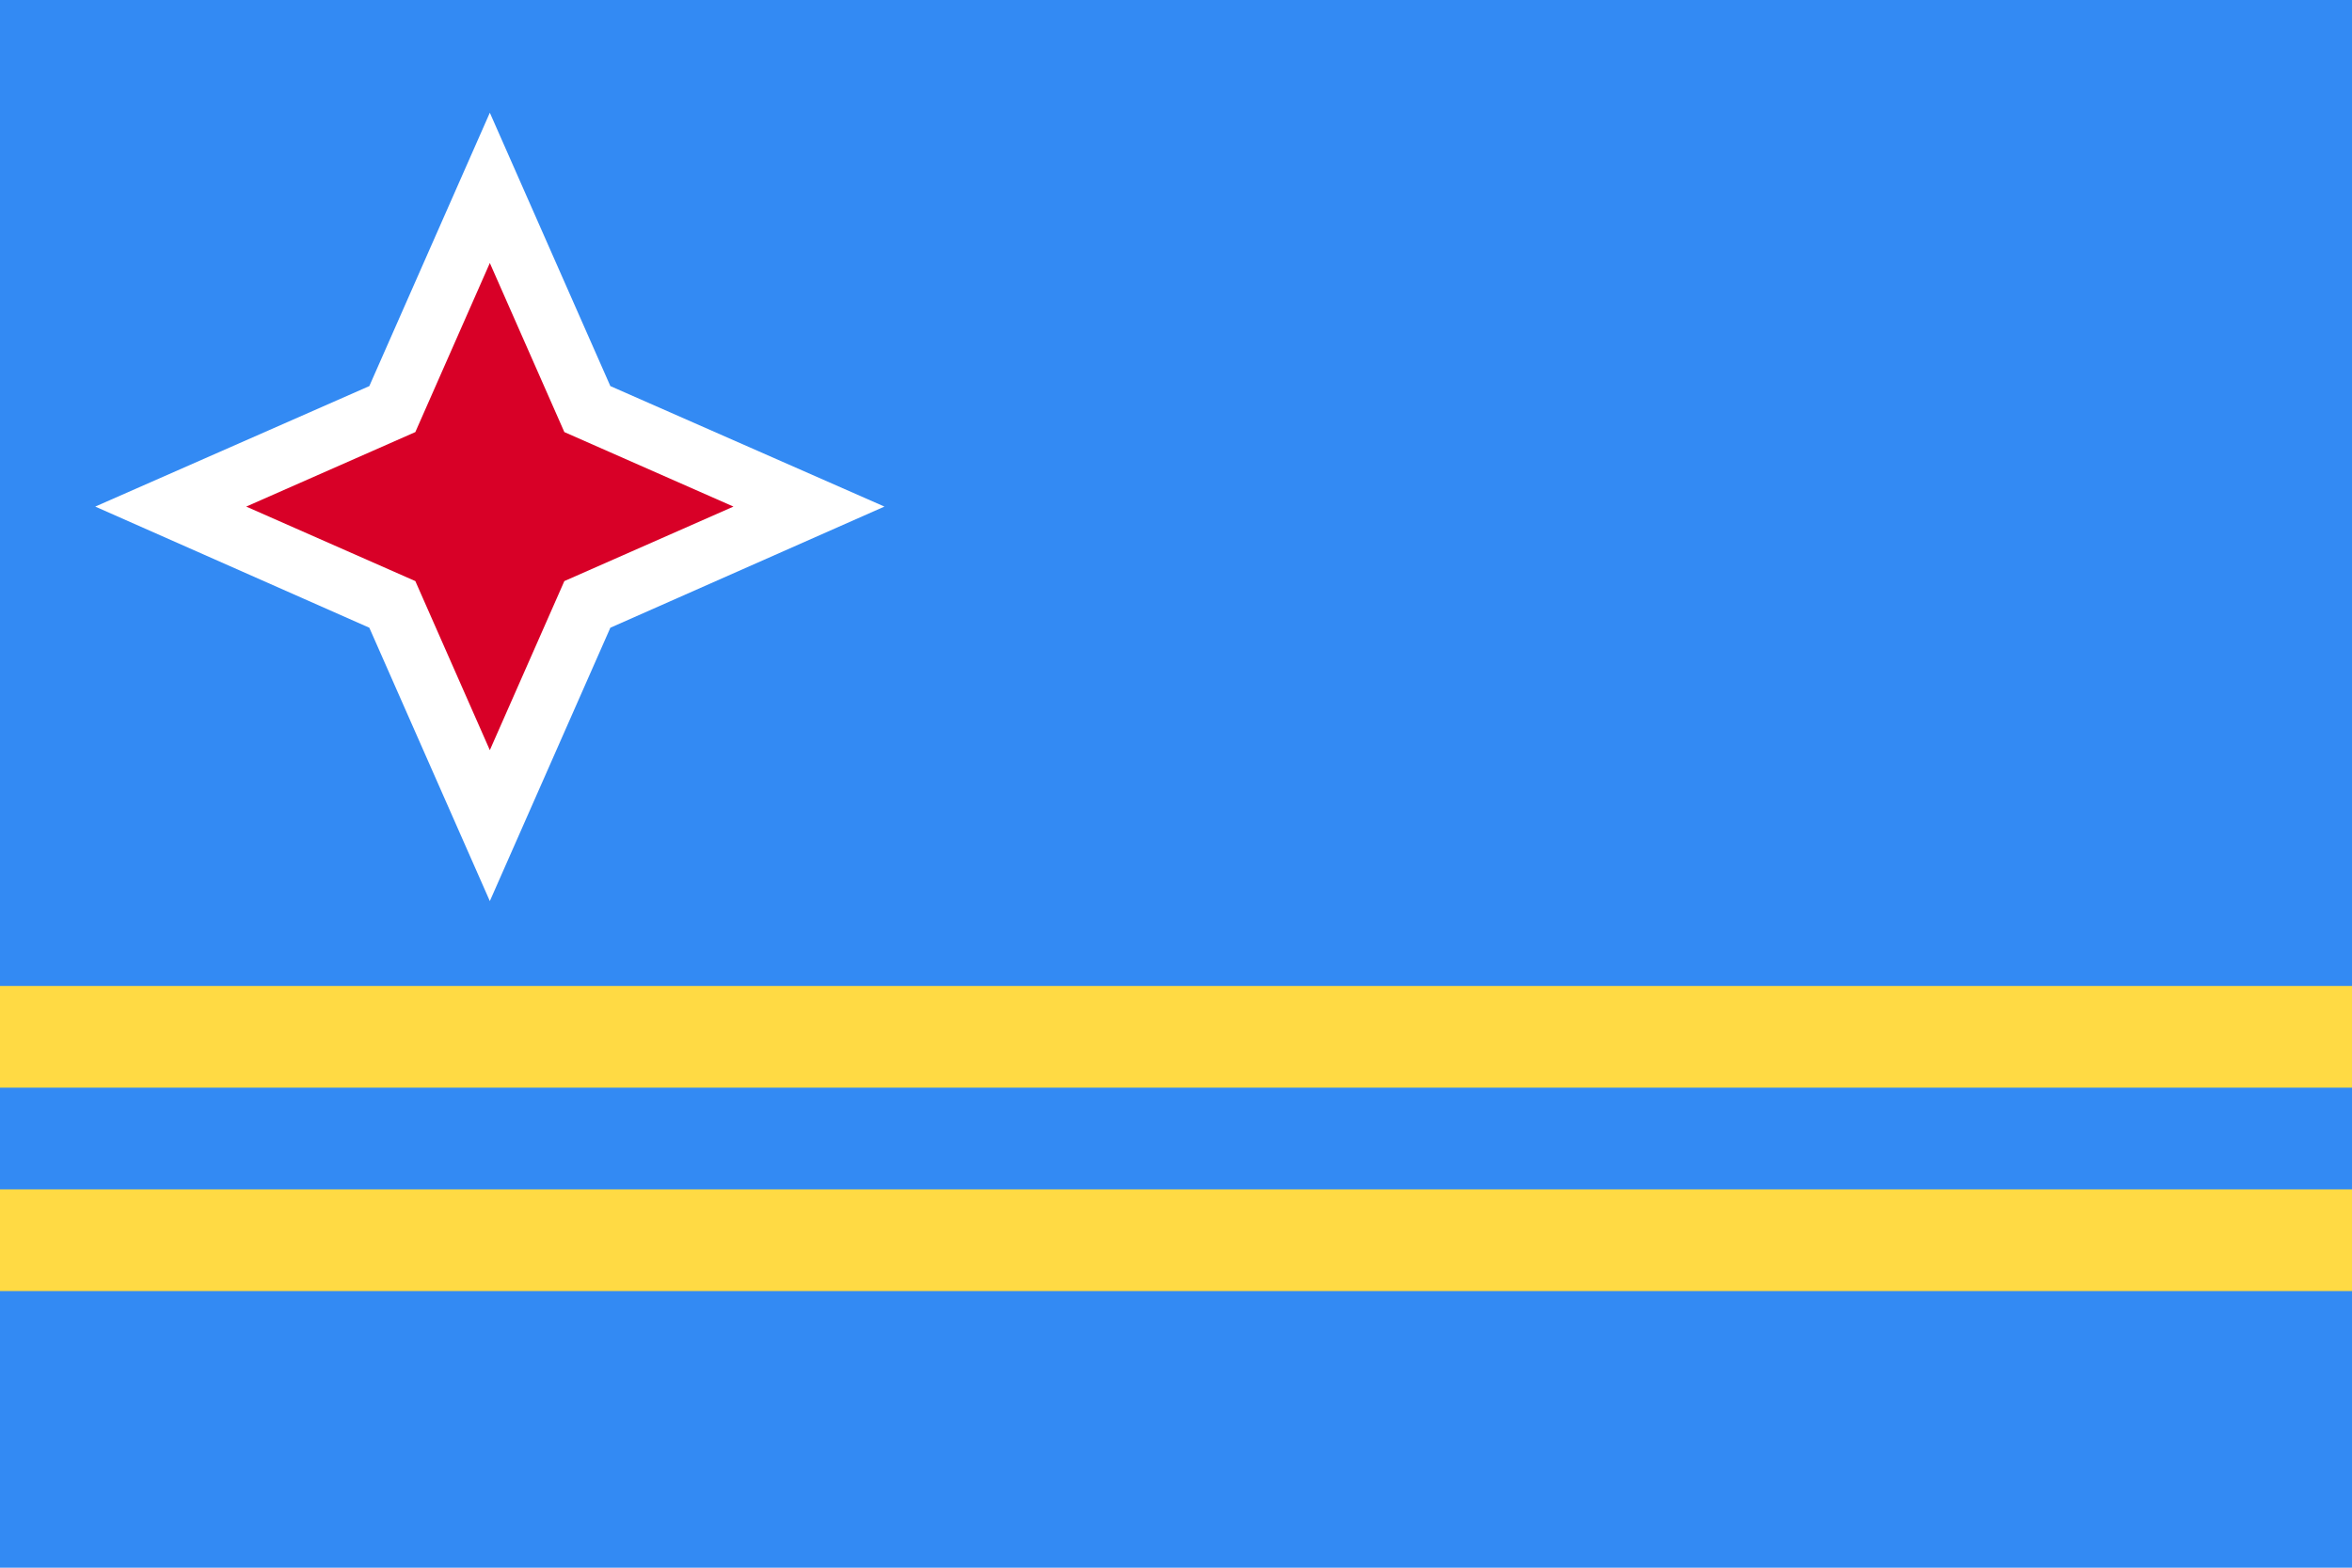 <svg xmlns="http://www.w3.org/2000/svg" version="1.1" viewBox="0 0 363 242"><rect width="363" height="242" fill="#338AF3"/><g><polygon fill="#FFF" points="57 96.9 14.7 78.2 57 59.6 75.6 17.4 94.2 59.6 136.5 78.2 94.2 96.9 75.6 139.1"/><polygon fill="#D80027" points="75.6 40.6 87.1 66.7 113.2 78.2 87.1 89.7 75.6 115.8 64.1 89.7 38 78.2 64.1 66.7"/></g><g fill="#FFDA44"><rect width="363" height="15.7" y="152.2"/><rect width="363" height="15.7" y="183.6"/></g></svg>